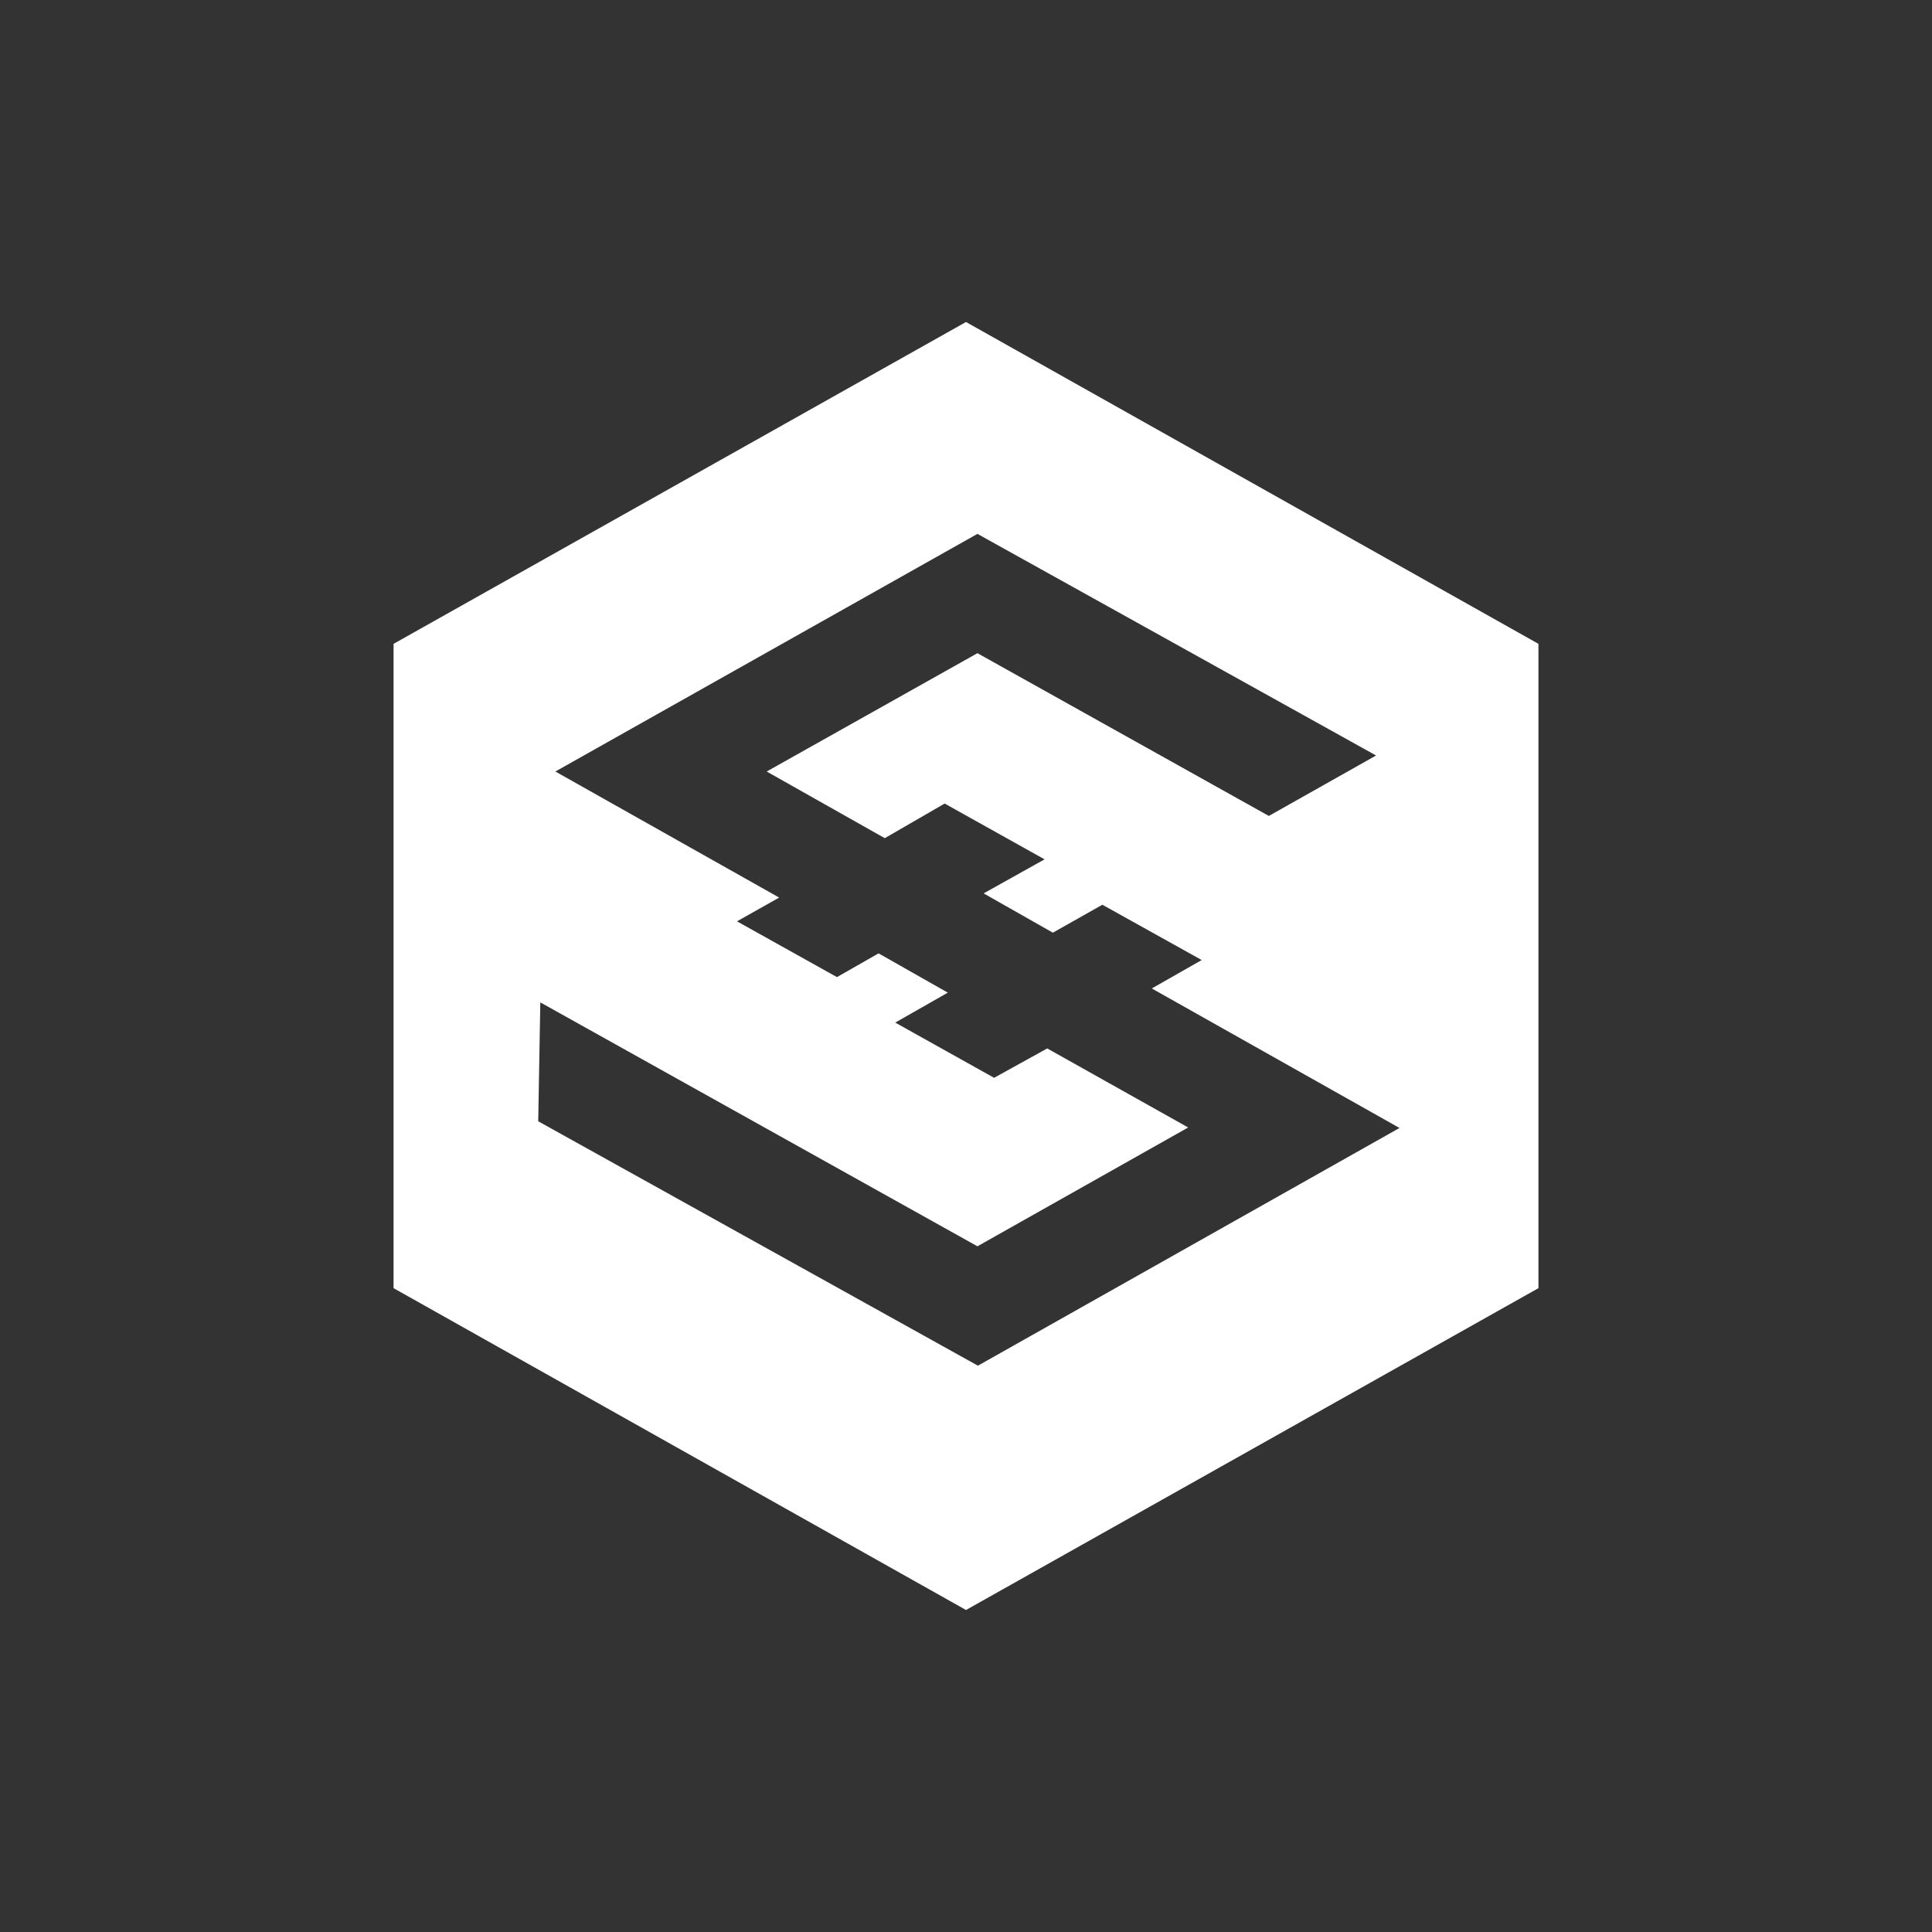 <svg width="24" height="24" viewBox="0 0 24 24" fill="none" xmlns="http://www.w3.org/2000/svg">
<rect x="0" y="0" width="24" height="24" fill="#333333" stroke="none"/>
<path d="M12 4L4.889 7.998V16.002L12 20L19.111 16.002V7.998L12 4ZM12.148 16.965L6.686 13.929L6.712 12.452L12.142 15.482L14.76 14.006L13.009 13.024L12.349 13.389L11.121 12.703L11.774 12.331L10.914 11.843L10.397 12.138L9.155 11.445L9.679 11.15L6.899 9.584L12.142 6.632L17.094 9.385L15.762 10.136L12.142 8.114L9.524 9.584L10.991 10.412L11.735 9.982L12.976 10.675L12.219 11.098L13.079 11.586L13.694 11.239L14.928 11.926L14.308 12.279L17.385 14.012L12.148 16.965Z" fill="white"/>
</svg>
